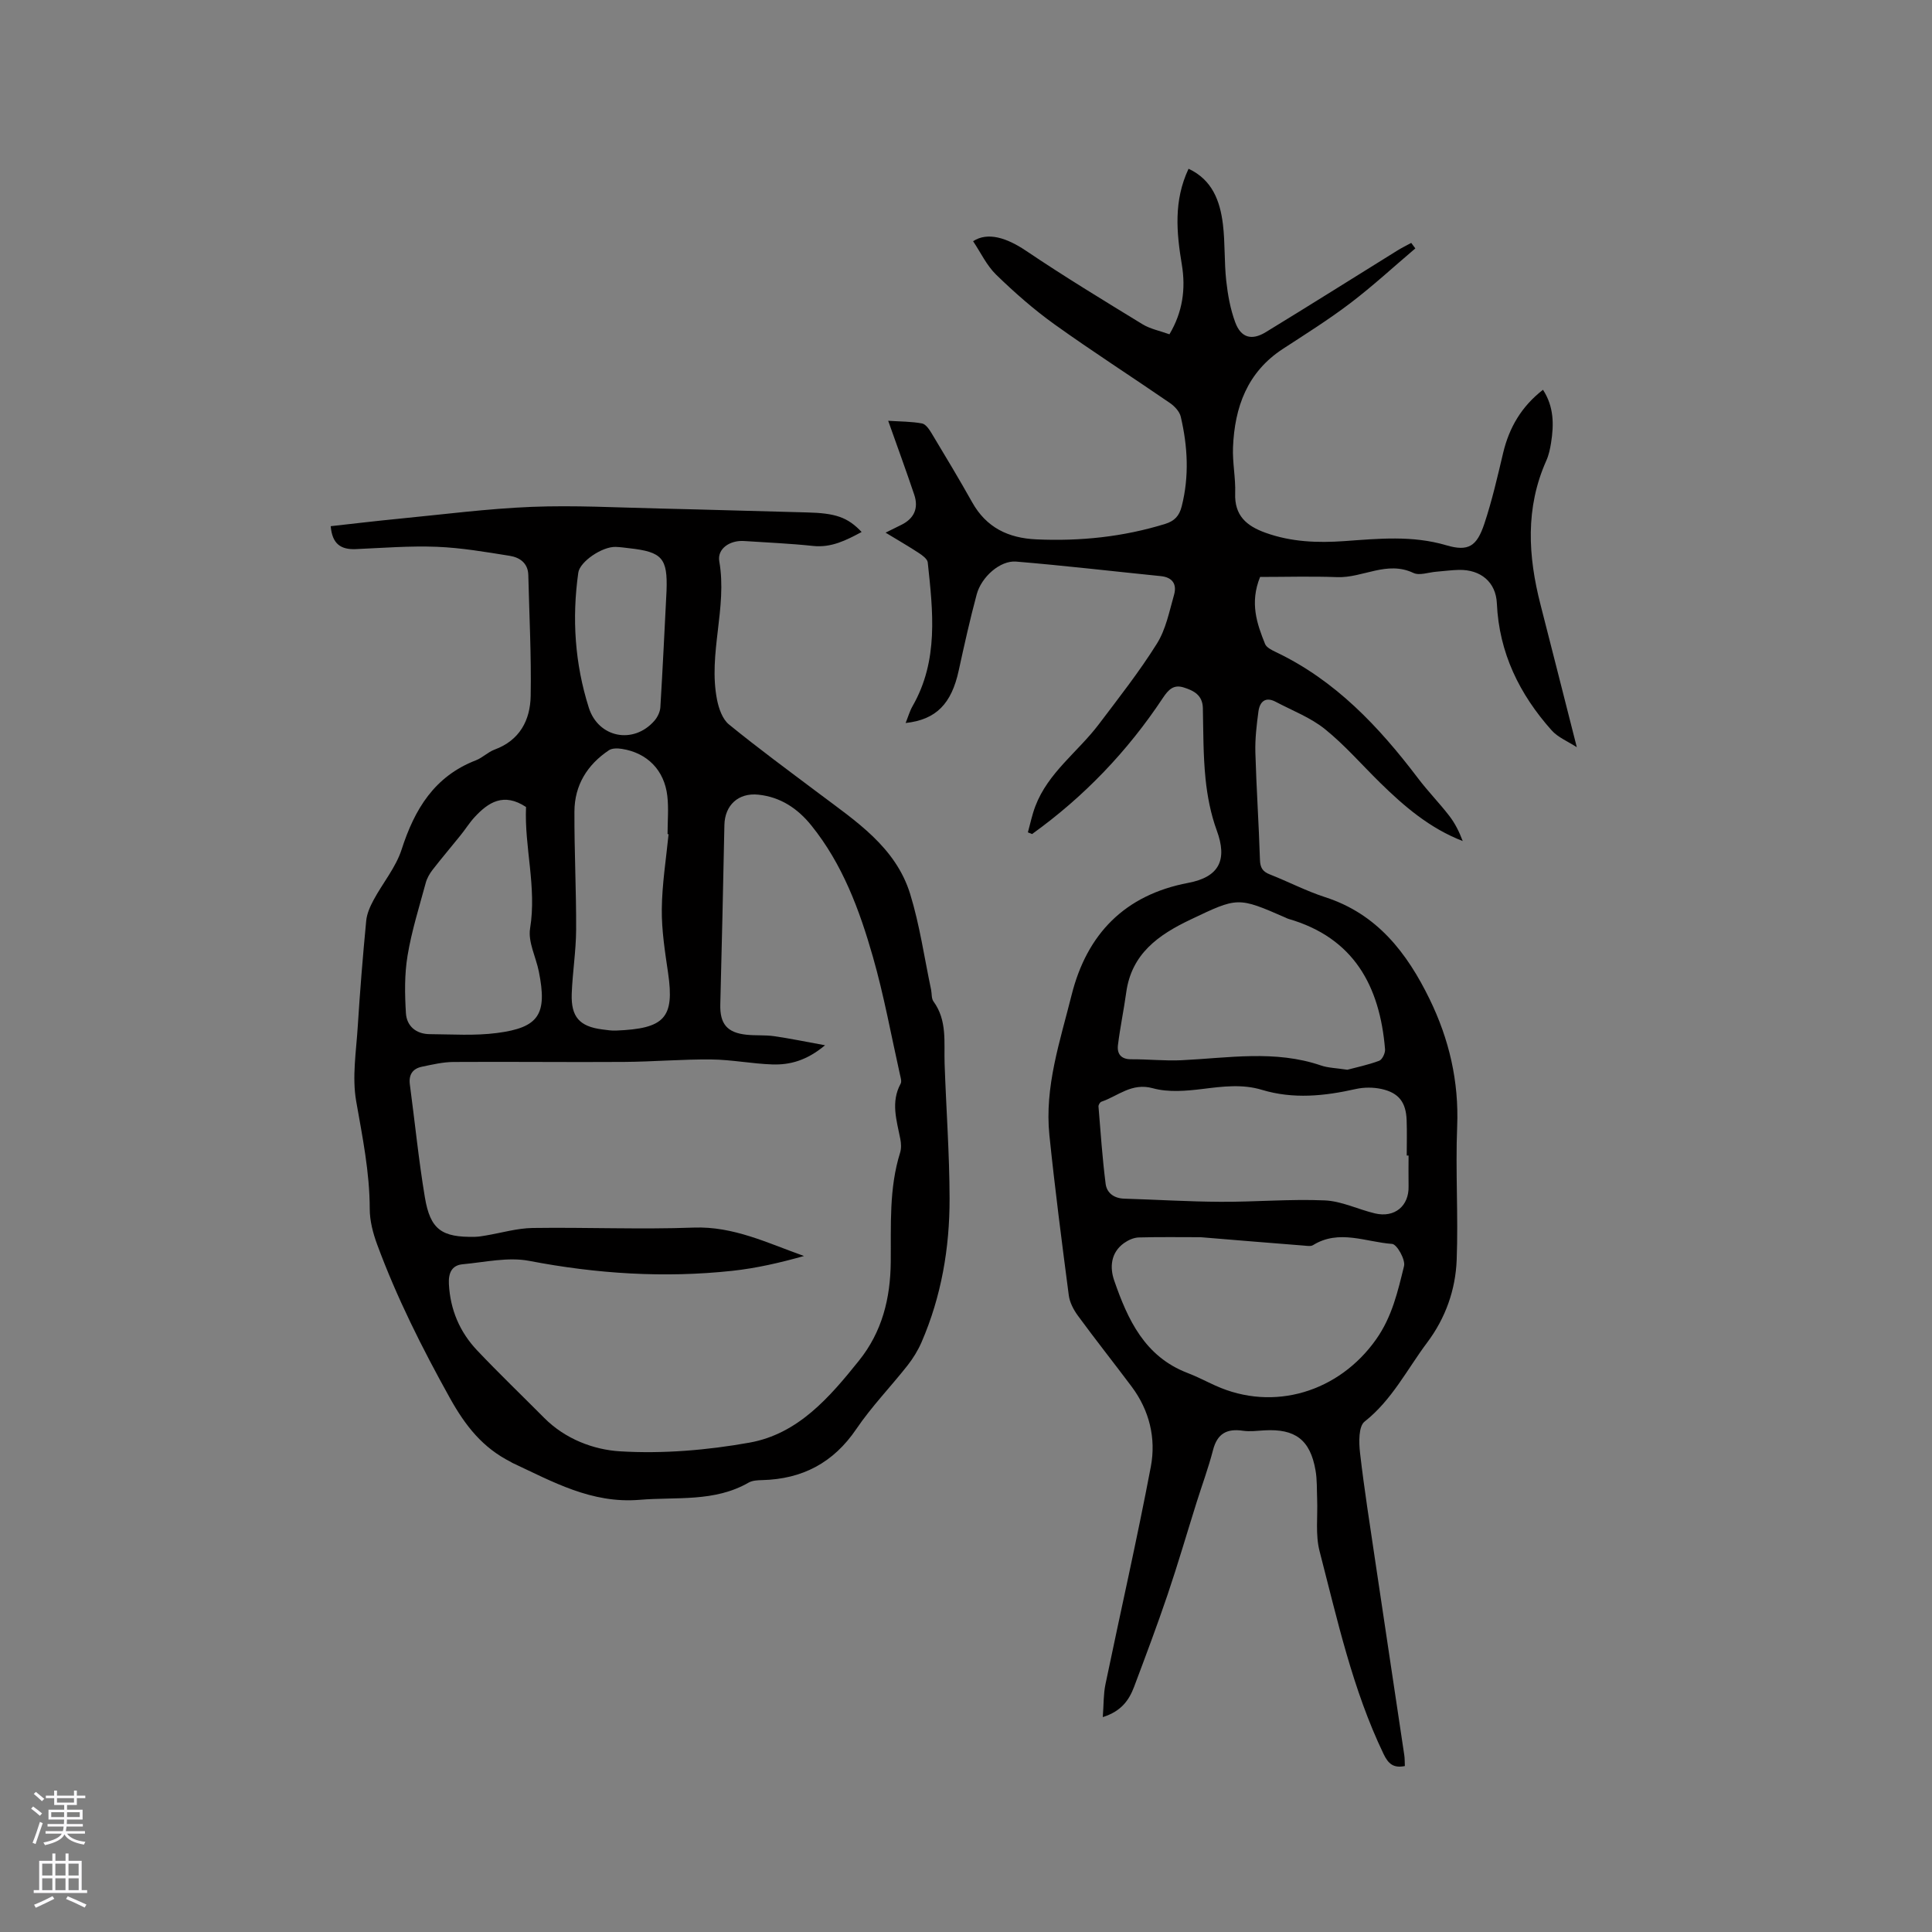 <svg enable-background="new 0 0 400 400" viewBox="0 0 400 400" xmlns="http://www.w3.org/2000/svg"><rect x="0" y="0" width="400" height="400" fill="#808080" stroke="none"/><path d="m228.32 355.51c.2-2.65.13-4.77.55-6.78 3.12-15.03 6.54-30.01 9.4-45.09 1.1-5.84-.28-11.62-3.97-16.55-3.68-4.92-7.51-9.74-11.14-14.7-.89-1.22-1.69-2.74-1.88-4.21-1.44-11.03-2.87-22.06-4.01-33.12-1.04-10.04 2.21-19.51 4.59-29.04 3.17-12.66 11.02-20.74 24.15-23.23 6.45-1.22 8.14-4.78 5.91-10.85-1.25-3.41-1.96-7.1-2.33-10.73-.49-4.84-.45-9.74-.55-14.61-.06-2.67-1.86-3.61-3.97-4.27-2.1-.67-3.17.47-4.3 2.16-7.32 11.05-16.34 20.47-27.09 28.19-.29-.12-.58-.23-.87-.35.5-1.79.87-3.63 1.53-5.37 2.64-6.99 8.81-11.27 13.13-16.97 4.15-5.49 8.42-10.92 12.06-16.74 1.85-2.95 2.56-6.65 3.54-10.08.62-2.16-.26-3.64-2.74-3.89-9.99-1.01-19.96-2.18-29.96-3.01-3.28-.27-7.18 3.15-8.16 6.81-1.4 5.21-2.57 10.48-3.72 15.75-1.49 6.86-4.65 10.17-10.99 10.86.52-1.29.85-2.47 1.44-3.5 5.42-9.46 4.22-19.62 3.14-29.75-.08-.71-1.1-1.46-1.84-1.94-2.18-1.43-4.45-2.74-6.89-4.22 1.31-.65 2.25-1.12 3.19-1.58 2.72-1.31 3.69-3.47 2.74-6.29-1.68-5-3.5-9.95-5.39-15.29 2.5.16 4.79.14 7 .55.78.14 1.52 1.25 2.01 2.07 2.84 4.72 5.68 9.44 8.37 14.24 2.93 5.25 7.48 7.43 13.29 7.69 9.08.41 17.97-.51 26.68-3.2 1.96-.61 2.93-1.69 3.42-3.64 1.58-6.22 1.24-12.42-.2-18.57-.25-1.07-1.29-2.17-2.25-2.83-7.94-5.46-16.06-10.67-23.89-16.28-4.28-3.07-8.28-6.59-12.06-10.26-1.98-1.92-3.22-4.61-4.79-6.95 3.03-1.98 6.98-.7 10.97 1.99 7.88 5.31 16.01 10.25 24.12 15.21 1.59.97 3.54 1.34 5.56 2.07 2.73-4.58 3.4-9.38 2.57-14.4-1.11-6.66-1.73-13.25 1.39-19.87 4.92 2.3 6.52 6.68 7.11 11.48.47 3.88.26 7.84.69 11.72.32 2.9.85 5.86 1.86 8.59 1.18 3.2 3.4 3.83 6.34 2.03 9.13-5.57 18.17-11.27 27.26-16.91.92-.57 1.89-1.04 2.84-1.56.28.38.57.76.85 1.14-4.48 3.8-8.81 7.8-13.48 11.35-4.46 3.39-9.23 6.38-13.94 9.45-7.39 4.82-9.99 12.07-10.33 20.38-.13 3.16.56 6.35.45 9.51-.17 4.63 2.34 6.77 6.3 8.19 5.33 1.91 10.75 2.11 16.3 1.72 7.05-.5 14.05-1.22 21.1.86 4.61 1.36 6.33.2 7.88-4.43 1.6-4.8 2.73-9.76 3.9-14.69 1.25-5.23 3.77-9.59 8.25-13.07 2.28 3.51 2.27 7.22 1.67 10.99-.2 1.25-.47 2.53-.98 3.67-4.38 9.8-3.79 19.77-1.2 29.84 2.47 9.62 4.9 19.25 7.51 29.5-1.82-1.19-3.89-2.01-5.22-3.5-6.65-7.47-10.87-16.03-11.33-26.27-.2-4.45-3.38-7.02-7.83-6.94-1.59.03-3.17.26-4.75.38-1.58.13-3.46.84-4.7.25-5.49-2.6-10.48 1.06-15.75.87-5.37-.2-10.76-.04-15.99-.04-2.17 5.35-.67 9.66 1.03 13.88.3.74 1.4 1.27 2.23 1.67 12.33 5.87 21.34 15.45 29.42 26.11 2.04 2.7 4.43 5.14 6.5 7.82 1.18 1.53 2.06 3.3 2.77 5.2-6.82-2.64-12.12-7.18-17.15-12.12-3.78-3.71-7.28-7.76-11.38-11.06-2.98-2.4-6.75-3.83-10.19-5.65-2.13-1.13-3.29-.02-3.57 1.97-.38 2.82-.72 5.69-.64 8.52.21 7.41.72 14.82.95 22.23.05 1.64.57 2.44 2.05 3.02 3.84 1.51 7.53 3.44 11.45 4.71 10.76 3.47 16.94 11.52 21.62 21.1 4.05 8.31 6.09 17.02 5.71 26.4-.37 9.19.25 18.41-.1 27.6-.24 6.2-2.3 12.03-6.11 17.11-4.17 5.56-7.28 11.89-12.96 16.37-1.26.99-1.19 4.31-.94 6.47.86 7.47 2.04 14.9 3.14 22.34 1.99 13.41 4.02 26.82 6.02 40.23.11.71.08 1.45.12 2.27-2.34.47-3.42-.44-4.4-2.48-6.43-13.38-9.57-27.79-13.26-42.02-.88-3.4-.36-7.16-.5-10.75-.08-2 .01-4.04-.34-6-1.1-6.29-4.19-8.62-10.59-8.25-1.48.09-3 .29-4.44.08-3.33-.49-5.31.59-6.19 4.01-.95 3.68-2.28 7.26-3.42 10.89-1.99 6.34-3.85 12.73-5.98 19.03-2.17 6.41-4.56 12.75-6.94 19.09-1.04 2.74-2.62 5.05-6.48 6.27zm20.27-99.36c-4.14 0-8.48-.07-12.82.05-1.04.03-2.19.55-3.06 1.17-2.75 1.98-2.97 5.03-2.03 7.74 2.8 8.09 6.32 15.75 15.17 19.14 1.97.75 3.85 1.75 5.78 2.62 12.09 5.49 25.61 1.3 33.28-9.57 3.32-4.7 4.49-9.93 5.78-15.17.33-1.32-1.48-4.52-2.46-4.59-5.43-.38-10.99-3.09-16.38.25-.46.29-1.24.15-1.85.1-7.07-.55-14.12-1.14-21.41-1.74zm43.04-16.91c-.13 0-.25 0-.38 0 0-2.44.07-4.88-.02-7.31-.13-3.7-1.61-5.68-5.22-6.47-1.7-.37-3.62-.37-5.31.01-6.49 1.46-12.93 2.13-19.43.17-4.06-1.23-8.11-.7-12.24-.19-3.41.42-7.11.75-10.34-.14-4.4-1.21-7.2 1.61-10.66 2.79-.29.1-.63.67-.6.99.44 5.34.8 10.7 1.48 16.01.24 1.89 1.74 3.01 3.86 3.07 6.65.2 13.3.62 19.95.65 7.19.04 14.39-.6 21.56-.29 3.49.15 6.89 1.86 10.38 2.69 4.09.97 7.08-1.54 6.97-5.63-.04-2.11 0-4.23 0-6.35zm-12.68-17.76c1.79-.48 4.26-.99 6.6-1.86.63-.24 1.27-1.59 1.21-2.37-1.08-13.11-6.47-23.1-20.01-27.01-.2-.06-.39-.16-.58-.25-9.93-4.34-9.89-4.26-19.69.4-6.65 3.16-12.22 7.09-13.31 15.1-.5 3.63-1.26 7.23-1.71 10.87-.22 1.8.61 2.96 2.73 2.95 3.47-.02 6.96.36 10.42.2 9.67-.46 19.36-2.18 28.9 1.09 1.46.5 3.1.52 5.44.88z" fill="#010000"/><path d="m68.47 108.94c4.87-.54 9.47-1.09 14.09-1.54 9.18-.89 18.34-2.09 27.54-2.46 8.77-.35 17.58.14 26.37.34 10.17.23 20.34.56 30.51.81 5.99.14 8.49.97 11.41 4.05-3.19 1.71-6.26 3.3-10.08 2.89-4.74-.51-9.51-.7-14.27-1.02-2.92-.19-5.58 1.59-5.12 4.21 1.69 9.64-2.35 19.12-.46 28.68.36 1.81 1.12 3.99 2.45 5.08 6.07 4.95 12.39 9.59 18.65 14.3 7.63 5.74 15.88 11.09 18.88 20.81 1.98 6.43 2.93 13.19 4.33 19.8.17.82.05 1.84.5 2.45 2.88 3.95 2.15 8.47 2.3 12.88.32 9.31 1.01 18.61 1.03 27.92.02 10.24-1.7 20.26-5.8 29.74-.75 1.72-1.77 3.38-2.93 4.85-3.48 4.41-7.43 8.49-10.57 13.12-4.76 7.02-11.19 10.38-19.5 10.59-.94.02-2.01.07-2.79.51-7.1 4.09-14.92 2.93-22.57 3.57-9.97.83-18-3.75-26.39-7.66-.1-.04-.17-.12-.27-.17-5.82-2.93-9.39-7.41-12.66-13.29-5.73-10.31-10.97-20.73-15.04-31.76-.86-2.33-1.53-4.9-1.53-7.36-.01-7.58-1.51-14.9-2.81-22.31-.87-4.99.01-10.31.33-15.47.46-7.3 1.05-14.59 1.75-21.87.14-1.47.81-2.97 1.53-4.3 1.89-3.52 4.6-6.73 5.8-10.45 2.69-8.36 6.8-15.16 15.39-18.47 1.36-.53 2.48-1.7 3.85-2.21 5.22-1.92 7.39-6.09 7.48-11.11.15-8.34-.29-16.69-.49-25.04-.06-2.47-1.78-3.64-3.83-3.97-5-.8-10.04-1.67-15.08-1.87-5.6-.22-11.22.23-16.83.48-3.07.12-4.86-1.06-5.17-4.75zm102.35 107.47c-3.8 3.17-7.28 4.09-10.92 3.97-4.22-.14-8.42-.99-12.63-1.03-6.03-.06-12.07.47-18.11.51-11.75.08-23.5-.07-35.25.01-2.18.01-4.38.53-6.54.98-1.94.4-2.79 1.65-2.51 3.71 1.04 7.77 1.81 15.58 3.1 23.3 1.12 6.73 3.49 8.36 10.41 8.21.73-.02 1.47-.14 2.2-.27 3.24-.54 6.46-1.51 9.71-1.56 11.12-.16 22.25.33 33.35-.08 8.25-.3 15.29 3.21 22.83 5.88-4.92 1.39-9.85 2.53-14.84 3.07-14.11 1.52-28.08.62-42.05-2.06-4.39-.84-9.18.28-13.77.7-2.32.21-2.98 1.89-2.86 4.11.28 5.32 2.25 9.93 5.86 13.74 4.52 4.77 9.26 9.32 13.89 13.98 4.33 4.35 10.19 6.57 15.67 6.9 8.89.54 18.03-.23 26.82-1.8 10.03-1.8 16.52-9.32 22.65-16.96 4.83-6.01 6.51-12.93 6.59-20.38.08-7.62-.39-15.27 1.94-22.7.27-.87.22-1.92.04-2.83-.75-3.83-2.02-7.62.07-11.45.25-.46 0-1.26-.14-1.87-1.83-8.16-3.32-16.42-5.62-24.44-2.77-9.68-6.27-19.14-12.73-27.15-2.83-3.51-6.38-5.89-10.96-6.37-4.15-.44-6.95 2.17-7.04 6.27-.25 12.38-.53 24.77-.85 37.15-.1 4.01 1.38 5.86 5.43 6.28 1.89.2 3.83.03 5.71.3 3.26.47 6.5 1.14 10.55 1.88zm-61.91-49.33c-4.63-3.05-7.8-.98-10.65 2.1-1.07 1.16-1.91 2.53-2.91 3.76-1.91 2.38-3.9 4.71-5.77 7.12-.62.8-1.17 1.75-1.43 2.71-1.35 5-2.93 9.98-3.77 15.08-.65 3.89-.58 7.95-.34 11.9.16 2.69 2.1 4.34 4.93 4.36 4.65.03 9.35.36 13.93-.24 8.73-1.13 10.43-3.9 8.66-12.73-.6-3-2.27-6.12-1.81-8.92 1.4-8.58-1.21-16.85-.84-25.14zm29.51 5.63c-.07-.01-.14-.01-.21-.02 0-2.64.25-5.31-.05-7.91-.62-5.34-4.17-8.91-9.39-9.73-.88-.14-2.03-.17-2.7.28-4.49 3-7.12 7.25-7.14 12.68-.04 8.16.39 16.32.35 24.48-.02 4.42-.75 8.84-.91 13.26-.17 4.81 1.64 6.78 6.31 7.38.94.12 1.9.28 2.85.24 10.02-.4 12.16-2.57 10.79-11.93-.64-4.38-1.35-8.82-1.3-13.22.05-5.19.89-10.35 1.4-15.51zm-.42-50.4c.24-6.75-.9-8.04-7.68-8.8-.95-.11-1.89-.25-2.85-.28-2.8-.09-7.42 3.05-7.74 5.33-1.34 9.48-.72 18.83 2.18 27.97 1.98 6.23 9.25 7.65 13.58 2.69.64-.74 1.17-1.82 1.23-2.78.49-8.04.87-16.09 1.28-24.13z" fill="#010000"/><g fill="#fbfafc"><path d="m6.44 374.46.42-.45c.65.47 1.27.95 1.85 1.44l-.45.49c-.65-.56-1.25-1.06-1.82-1.48m.93 7.33-.63-.26c.55-1.36 1.05-2.8 1.52-4.33.19.1.38.19.59.27-.46 1.29-.95 2.73-1.48 4.32m-.38-10.38.44-.42c.43.34 1.01.82 1.74 1.44l-.49.49c-.53-.51-1.09-1.01-1.69-1.51m2.5.35h1.72v-1.04h.59v1.04h3.52v-1.04h.59v1.04h1.75v.53h-1.75v1.42h-2.03v.97h3.22v2.03h-3.24c0 .35-.01.66-.03.93h3.32v.53h-3.37c-.03.27-.08.58-.15.94h3.96v.53h-3.71c.67.92 1.93 1.48 3.79 1.68-.13.24-.23.44-.29.59-2.13-.38-3.48-1.08-4.04-2.12-.43.97-1.77 1.72-4.03 2.23-.09-.19-.2-.37-.33-.55 2.1-.42 3.37-1.03 3.81-1.83h-3.36v-.53h3.58c.08-.29.13-.61.16-.94h-3.33v-.53h3.39c.02-.27.04-.58.04-.93h-3.23v-2.03h3.25v-.97h-2.07v-1.42h-1.73zm1.12 3.44v1h2.65c.01-.3.02-.44.01-.4v-.25-.35zm1.19-2h3.52v-.91h-3.52zm4.71 2h-2.63v.59c0 .15-.01.28-.01.4h2.64z"/><path d="m13.56 383.74h.63v1.52h2.72v6.07h1.13v.6h-11.06v-.6h1.13v-6.07h2.73v-1.52h.63v1.52h2.1v-1.52zm-2.69 8.83.38.56c-1.24.63-2.53 1.25-3.85 1.85-.1-.21-.21-.42-.34-.63 1.36-.55 2.63-1.15 3.81-1.78m-2.13-4.27h2.1v-2.45h-2.1zm0 3.04h2.1v-2.46h-2.1zm2.72-3.04h2.1v-2.45h-2.1zm0 3.04h2.1v-2.46h-2.1zm6.07 3.6c-1.41-.71-2.7-1.3-3.86-1.78l.35-.56c1.45.62 2.75 1.19 3.88 1.72zm-1.25-9.09h-2.1v2.45h2.1zm-2.09 5.49h2.1v-2.46h-2.1z"/></g></svg>